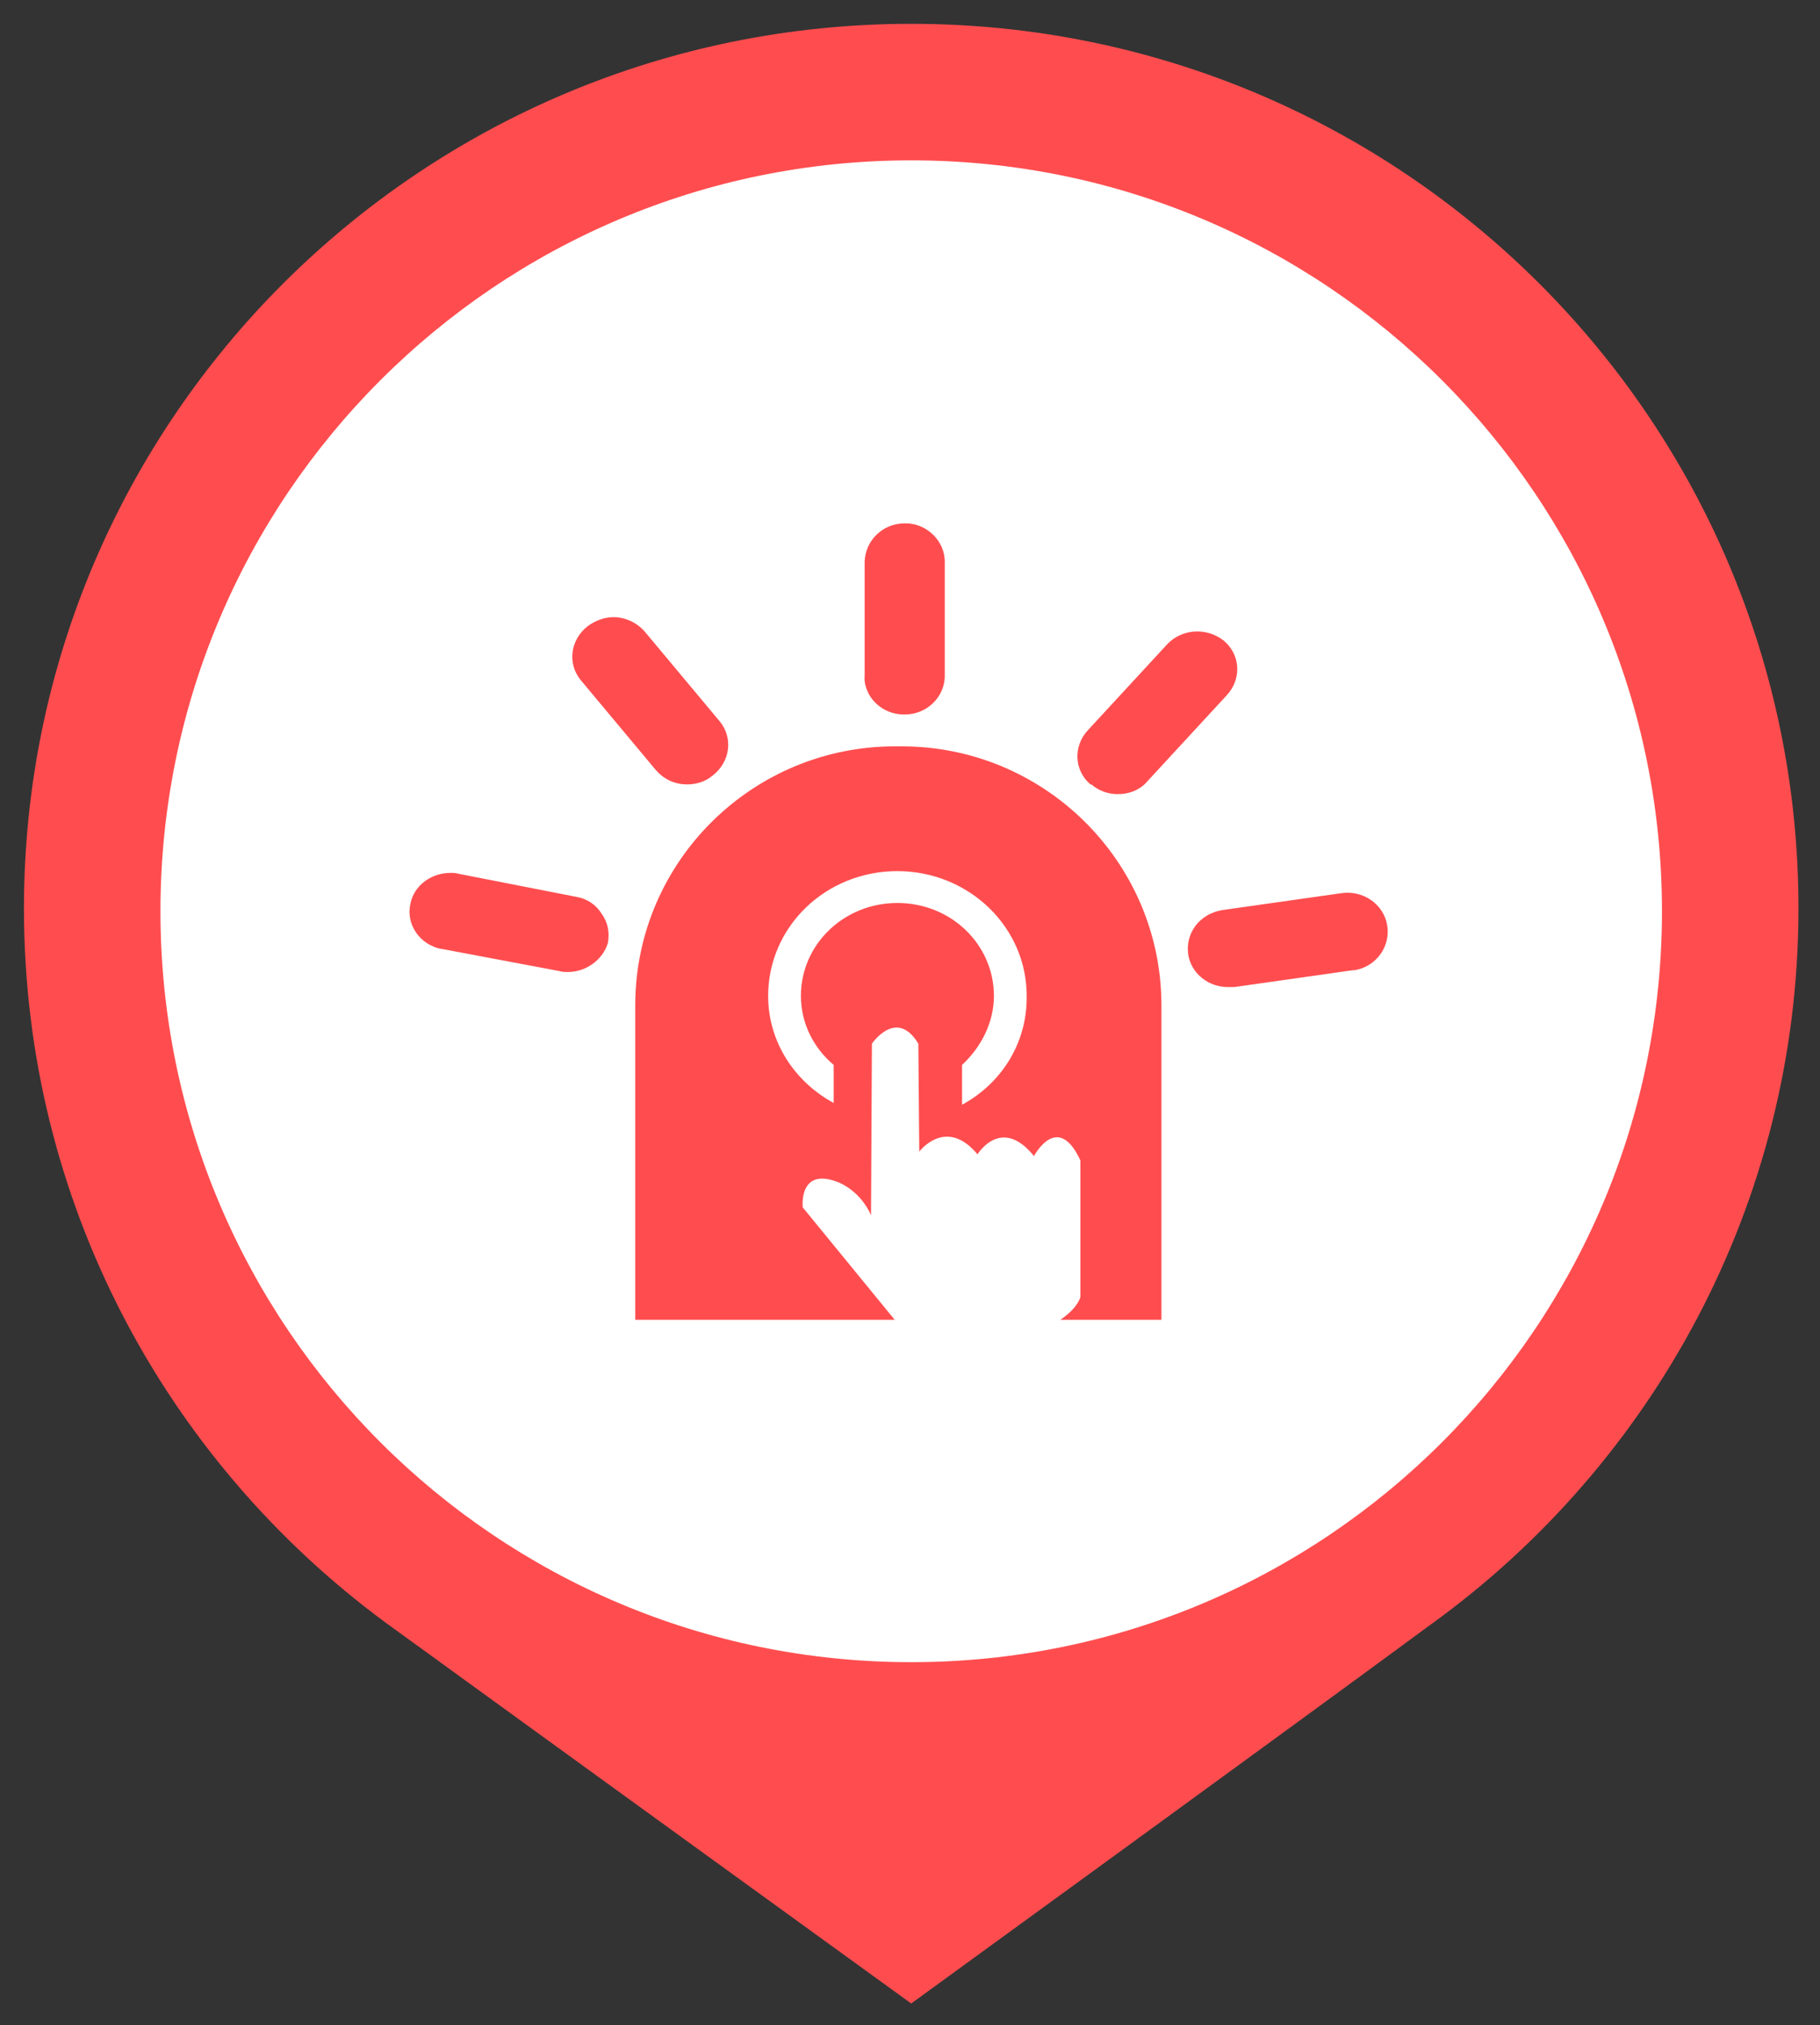 <?xml version="1.0" encoding="UTF-8"?>
<svg width="80px" height="89px" viewBox="0 0 80 89" version="1.1" xmlns="http://www.w3.org/2000/svg" xmlns:xlink="http://www.w3.org/1999/xlink">
    <rect x="0" y="0" width="80" height="89" fill="#333333" stroke="none"/>
    <title>报警点@2x</title>
    <g id="报警点" stroke="none" stroke-width="1" fill="none" fill-rule="evenodd">
        <g id="常规点" transform="translate(1.053, 1.047)" fill-rule="nonzero">
            <g id="路径">
                <path d="M78,38.872 C78,51.83 71.593,63.306 61.843,70.341 C55.436,75.061 39,87 39,87 C39,87 22.378,74.968 15.878,70.248 C6.221,63.121 0,51.737 0,38.872 C0,17.4 17.457,0 39,0 C60.543,0 78,17.4 78,38.872 L78,38.872 Z" fill="#FF4D4F"></path>
                <path d="M6,39 C6,57.225 20.775,72 39,72 C57.225,72 72,57.225 72,39 C72,20.775 57.225,6 39,6 C20.775,6 6,20.775 6,39 L6,39 Z" fill="#FFFFFF"></path>
            </g>
            <g id="一键报警器" transform="translate(16.947, 21.953)" fill="#FF4D4F">
                <path d="M35.973,20.378 C35.012,20.378 34.212,19.639 34.212,18.706 C34.212,18.317 34.332,17.967 34.572,17.656 C34.852,17.306 35.252,17.072 35.733,16.994 L40.935,16.256 C41.895,16.1 42.815,16.722 42.975,17.656 C43.136,18.589 42.495,19.483 41.535,19.639 L41.455,19.639 L36.253,20.378 L35.973,20.378 L35.973,20.378 Z M6.961,19.717 C6.841,19.717 6.721,19.717 6.601,19.678 L1.439,18.706 L1.399,18.706 C0.439,18.511 -0.162,17.617 0.038,16.722 C0.198,15.906 0.959,15.361 1.799,15.361 C1.919,15.361 2.039,15.361 2.159,15.4 L7.321,16.411 C7.802,16.489 8.202,16.761 8.442,17.15 C8.722,17.539 8.802,17.967 8.722,18.433 C8.522,19.133 7.802,19.717 6.961,19.717 Z M31.131,11.9 C30.691,11.9 30.29,11.744 29.97,11.472 L29.93,11.472 C29.21,10.85 29.17,9.8 29.81,9.1 L33.292,5.328 C33.932,4.628 35.052,4.55 35.813,5.172 C36.533,5.794 36.573,6.844 35.933,7.544 L32.451,11.317 C32.131,11.706 31.651,11.9 31.131,11.9 L31.131,11.9 Z M12.203,11.472 C11.643,11.472 11.163,11.239 10.803,10.811 L7.521,6.883 C6.921,6.144 7.081,5.094 7.842,4.511 C8.162,4.278 8.562,4.122 8.962,4.122 C9.482,4.122 10.002,4.356 10.363,4.783 L13.644,8.711 C14.244,9.45 14.084,10.5 13.324,11.083 C13.004,11.356 12.603,11.472 12.203,11.472 L12.203,11.472 Z M21.767,8.4 L21.727,8.4 C21.247,8.4 20.807,8.206 20.487,7.894 C20.166,7.583 19.966,7.117 20.006,6.689 L20.006,1.672 C20.046,0.739 20.807,0 21.767,0 L21.807,0 C22.767,0 23.568,0.817 23.528,1.75 L23.528,6.767 C23.488,7.661 22.727,8.4 21.767,8.4 Z M21.567,9.8 L21.407,9.8 C15.124,9.761 9.962,14.817 9.922,21.117 L9.922,35 L21.327,35 L17.285,30.061 C17.285,30.061 17.085,28.233 18.886,28.972 C19.926,29.439 20.286,30.411 20.286,30.411 L20.326,22.867 C20.326,22.867 21.407,21.272 22.367,22.867 L22.407,27.611 C22.407,27.611 23.568,26.056 24.968,27.728 C24.968,27.728 26.009,26.017 27.449,27.806 C27.449,27.806 28.49,25.822 29.49,28 L29.49,33.989 C29.49,33.989 29.41,34.456 28.61,35 L33.052,35 L33.052,21.117 C33.012,14.817 27.849,9.761 21.567,9.8 L21.567,9.8 Z M24.288,25.55 L24.288,23.8 C25.128,23.022 25.689,21.933 25.689,20.767 C25.689,18.511 23.808,16.683 21.447,16.683 C19.086,16.683 17.205,18.511 17.205,20.767 C17.205,21.972 17.765,23.061 18.646,23.8 L18.646,25.472 C16.925,24.539 15.765,22.789 15.765,20.767 C15.765,17.733 18.286,15.283 21.447,15.283 C24.568,15.283 27.169,17.733 27.129,20.844 C27.129,22.867 26.009,24.617 24.288,25.55 L24.288,25.55 Z" id="形状"></path>
            </g>
        </g>
    </g>
</svg>